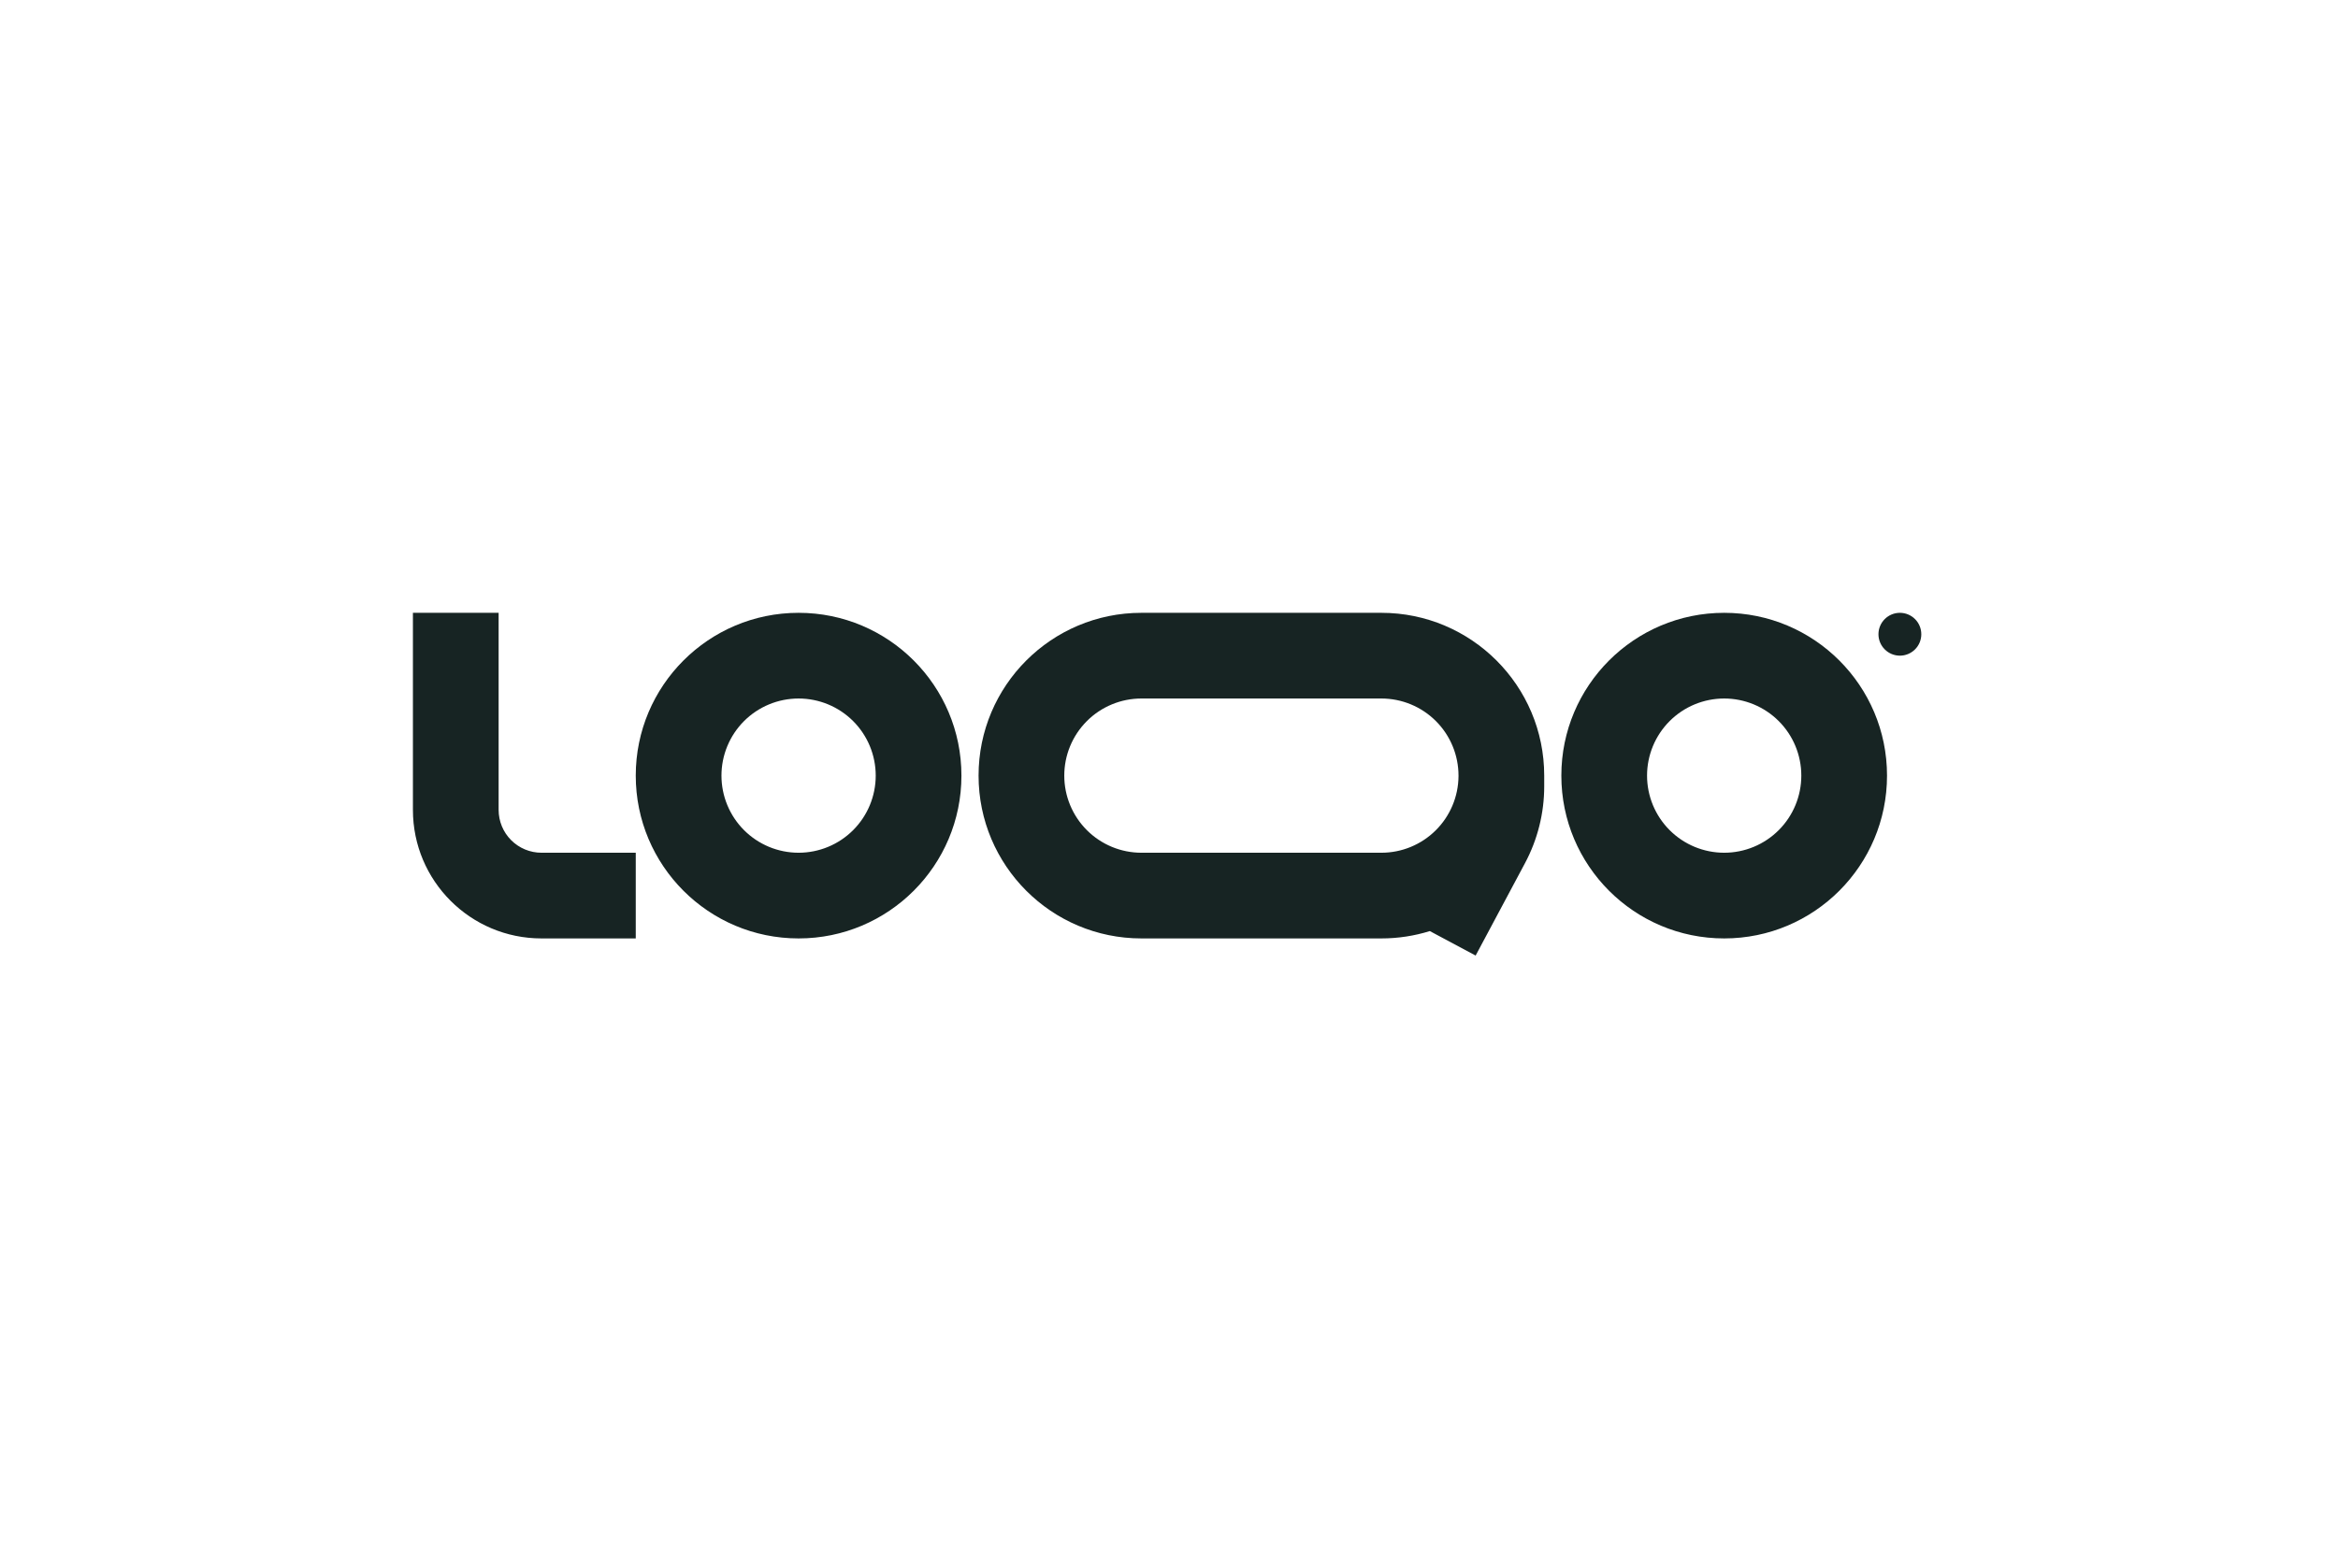 <svg width="155" height="104" viewBox="0 0 155 104" fill="none" xmlns="http://www.w3.org/2000/svg">
<g clip-path="url(#clip0_24542_16180)">
<path fill-rule="evenodd" clip-rule="evenodd" d="M35.898 56.545C35.144 56.545 34.422 56.245 33.889 55.713C33.356 55.18 33.057 54.457 33.057 53.704V40.636H27.375V53.704C27.375 58.411 31.191 62.227 35.898 62.227H42.148V56.545H35.898ZM52.943 46.318C52.272 46.318 51.607 46.45 50.986 46.707C50.366 46.964 49.802 47.34 49.327 47.815C48.852 48.29 48.476 48.854 48.219 49.474C47.962 50.095 47.83 50.76 47.83 51.431C47.83 52.103 47.962 52.768 48.219 53.388C48.476 54.008 48.852 54.572 49.327 55.047C49.802 55.522 50.366 55.899 50.986 56.156C51.607 56.413 52.272 56.545 52.943 56.545C54.299 56.545 55.6 56.006 56.559 55.047C57.518 54.088 58.057 52.787 58.057 51.431C58.057 50.075 57.518 48.774 56.559 47.815C55.6 46.856 54.299 46.318 52.943 46.318ZM42.148 51.431C42.148 45.469 46.981 40.636 52.943 40.636C58.905 40.636 63.739 45.469 63.739 51.431C63.739 57.393 58.905 62.227 52.943 62.227C46.981 62.227 42.148 57.393 42.148 51.431ZM114.307 46.318C112.951 46.318 111.65 46.856 110.691 47.815C109.732 48.774 109.193 50.075 109.193 51.431C109.193 52.787 109.732 54.088 110.691 55.047C111.65 56.006 112.951 56.545 114.307 56.545C115.663 56.545 116.964 56.006 117.923 55.047C118.882 54.088 119.42 52.787 119.42 51.431C119.42 50.075 118.882 48.774 117.923 47.815C116.964 46.856 115.663 46.318 114.307 46.318ZM103.511 51.431C103.511 45.469 108.345 40.636 114.307 40.636C120.269 40.636 125.102 45.469 125.102 51.431C125.102 57.393 120.269 62.227 114.307 62.227C108.345 62.227 103.511 57.393 103.511 51.431ZM75.671 40.636C69.709 40.636 64.875 45.469 64.875 51.431C64.875 57.393 69.709 62.227 75.671 62.227H91.579C92.698 62.227 93.777 62.056 94.792 61.74L97.829 63.363L101.107 57.224C101.939 55.662 102.375 53.918 102.375 52.148V51.431C102.375 45.469 97.541 40.636 91.579 40.636H75.671ZM96.693 51.431C96.693 50.075 96.154 48.774 95.195 47.815C94.236 46.856 92.936 46.318 91.579 46.318H75.671C74.999 46.318 74.334 46.45 73.714 46.707C73.093 46.964 72.529 47.34 72.055 47.815C71.58 48.29 71.203 48.854 70.946 49.474C70.689 50.095 70.557 50.76 70.557 51.431C70.557 52.103 70.689 52.768 70.946 53.388C71.203 54.008 71.58 54.572 72.055 55.047C72.529 55.522 73.093 55.899 73.714 56.156C74.334 56.413 74.999 56.545 75.671 56.545H91.579C92.929 56.545 94.224 56.012 95.181 55.061C96.139 54.111 96.683 52.82 96.693 51.471V51.431Z" fill="#172423"/>
<path d="M127.375 42.056C127.375 42.433 127.226 42.794 126.959 43.06C126.693 43.327 126.331 43.477 125.955 43.477C125.578 43.477 125.217 43.327 124.95 43.06C124.684 42.794 124.534 42.433 124.534 42.056C124.534 41.679 124.684 41.318 124.95 41.052C125.217 40.785 125.578 40.636 125.955 40.636C126.331 40.636 126.693 40.785 126.959 41.052C127.226 41.318 127.375 41.679 127.375 42.056Z" fill="#172423"/>
</g>
<defs>
<clipPath id="clip0_24542_16180">
<rect width="100" height="22.727" fill="white" transform="translate(27.375 40.636)"/>
</clipPath>
</defs>
</svg>
